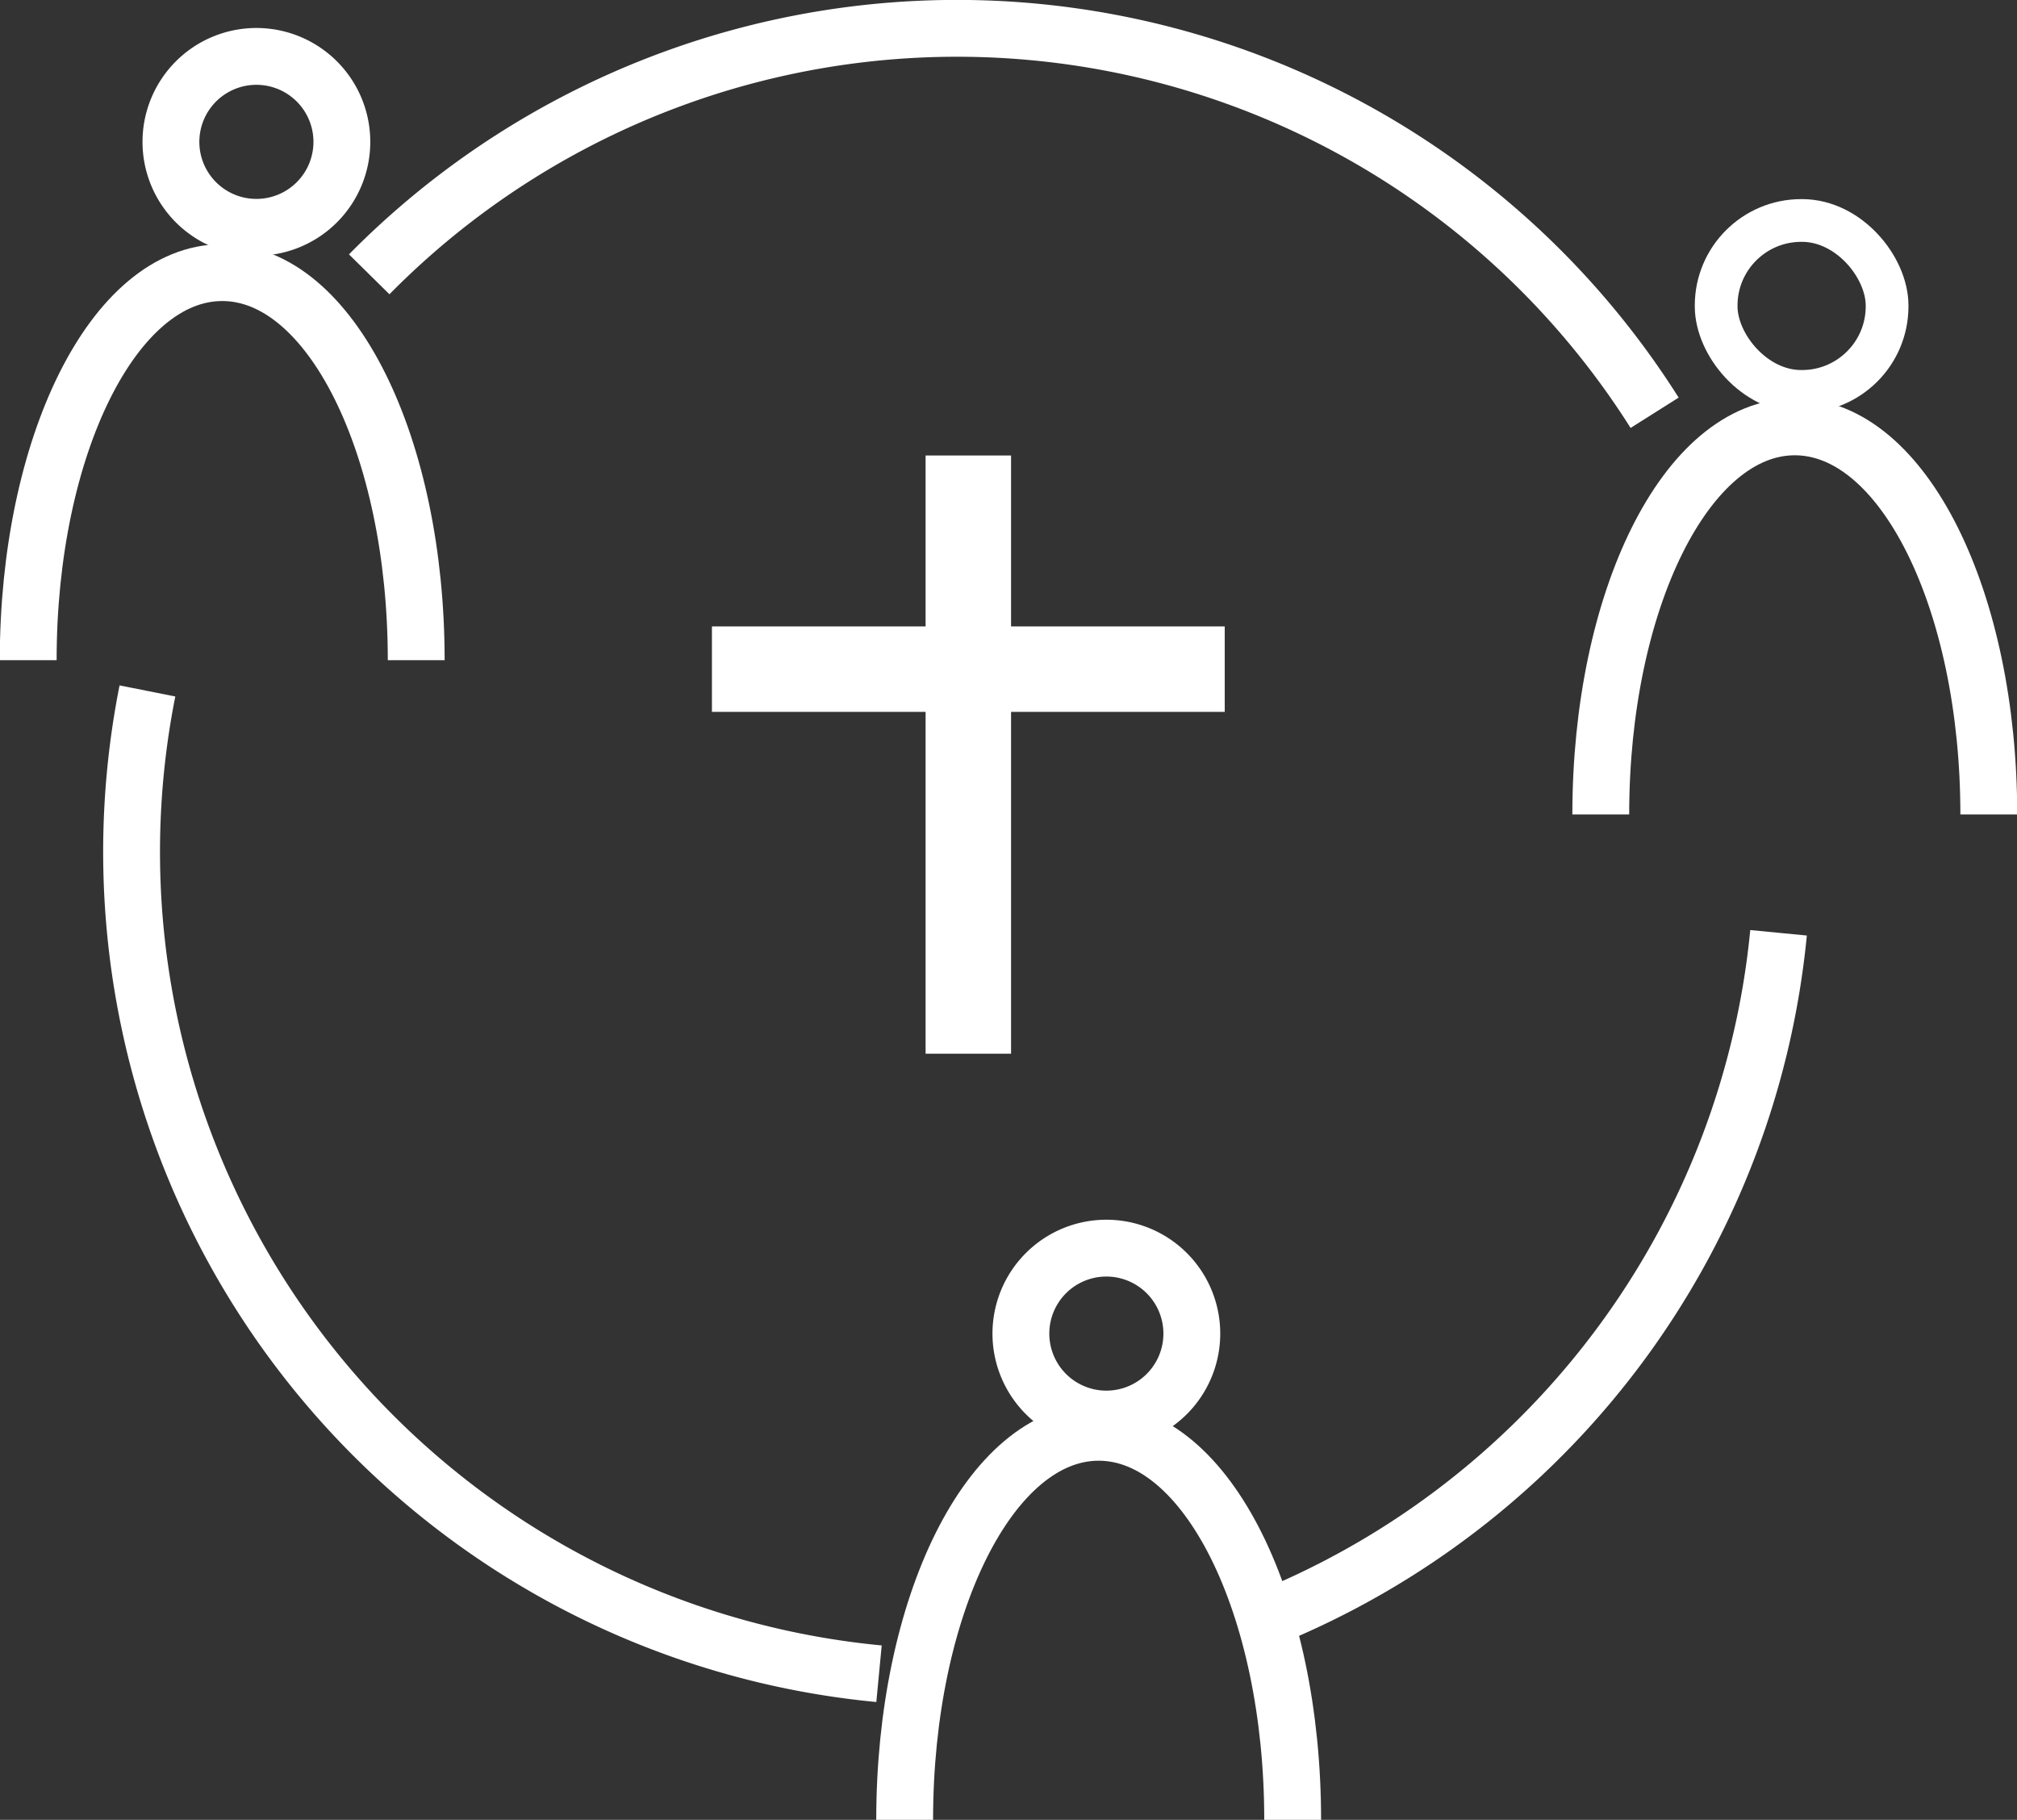 <svg xmlns="http://www.w3.org/2000/svg" viewBox="0 0 47.2 42.59"><rect x="0" y="0" width="47.2" height="42.59" fill="#333333" stroke="none"/><defs><style>.cls-1,.cls-2,.cls-3{fill:none;stroke:#fff;stroke-miterlimit:10;}.cls-1{stroke-width:1.33px;}.cls-3{stroke-width:2px;}</style></defs><title>Care Team</title><g id="Layer_2" data-name="Layer 2"><g id="Layer_1-2" data-name="Layer 1"><path class="cls-1" d="M8,3.32a2,2,0,0,1-2,2H6a2,2,0,0,1-2-2H4a2,2,0,0,1,2-2H6a2,2,0,0,1,2,2Z"/><path class="cls-1" d="M.66,15.45c0-5,2-9.07,4.54-9.07s4.54,4.06,4.54,9.07"/><rect class="cls-2" x="40.16" y="5.16" width="4" height="4" rx="1.99" ry="1.99"/><path class="cls-1" d="M37.46,19.06c0-5,2-9.07,4.54-9.07s4.54,4.06,4.54,9.07"/><path class="cls-1" d="M27.89,31.21a2,2,0,0,1-2,2h0a2,2,0,0,1-2-2h0a2,2,0,0,1,2-2h0a2,2,0,0,1,2,2Z"/><path class="cls-1" d="M21.17,42.59c0-5,2-9.07,4.54-9.07s4.54,4.06,4.54,9.07"/><path class="cls-1" d="M8.64,6.42A19.31,19.31,0,0,1,38.72,9.66"/><path class="cls-1" d="M3.45,16.17a19.32,19.32,0,0,0,17.12,23"/><path class="cls-1" d="M41.62,21.83A19.33,19.33,0,0,1,30.05,37.71"/><line class="cls-3" x1="22.66" y1="10.66" x2="22.66" y2="24.66"/><line class="cls-3" x1="28.66" y1="15.66" x2="16.66" y2="15.66"/></g></g></svg>